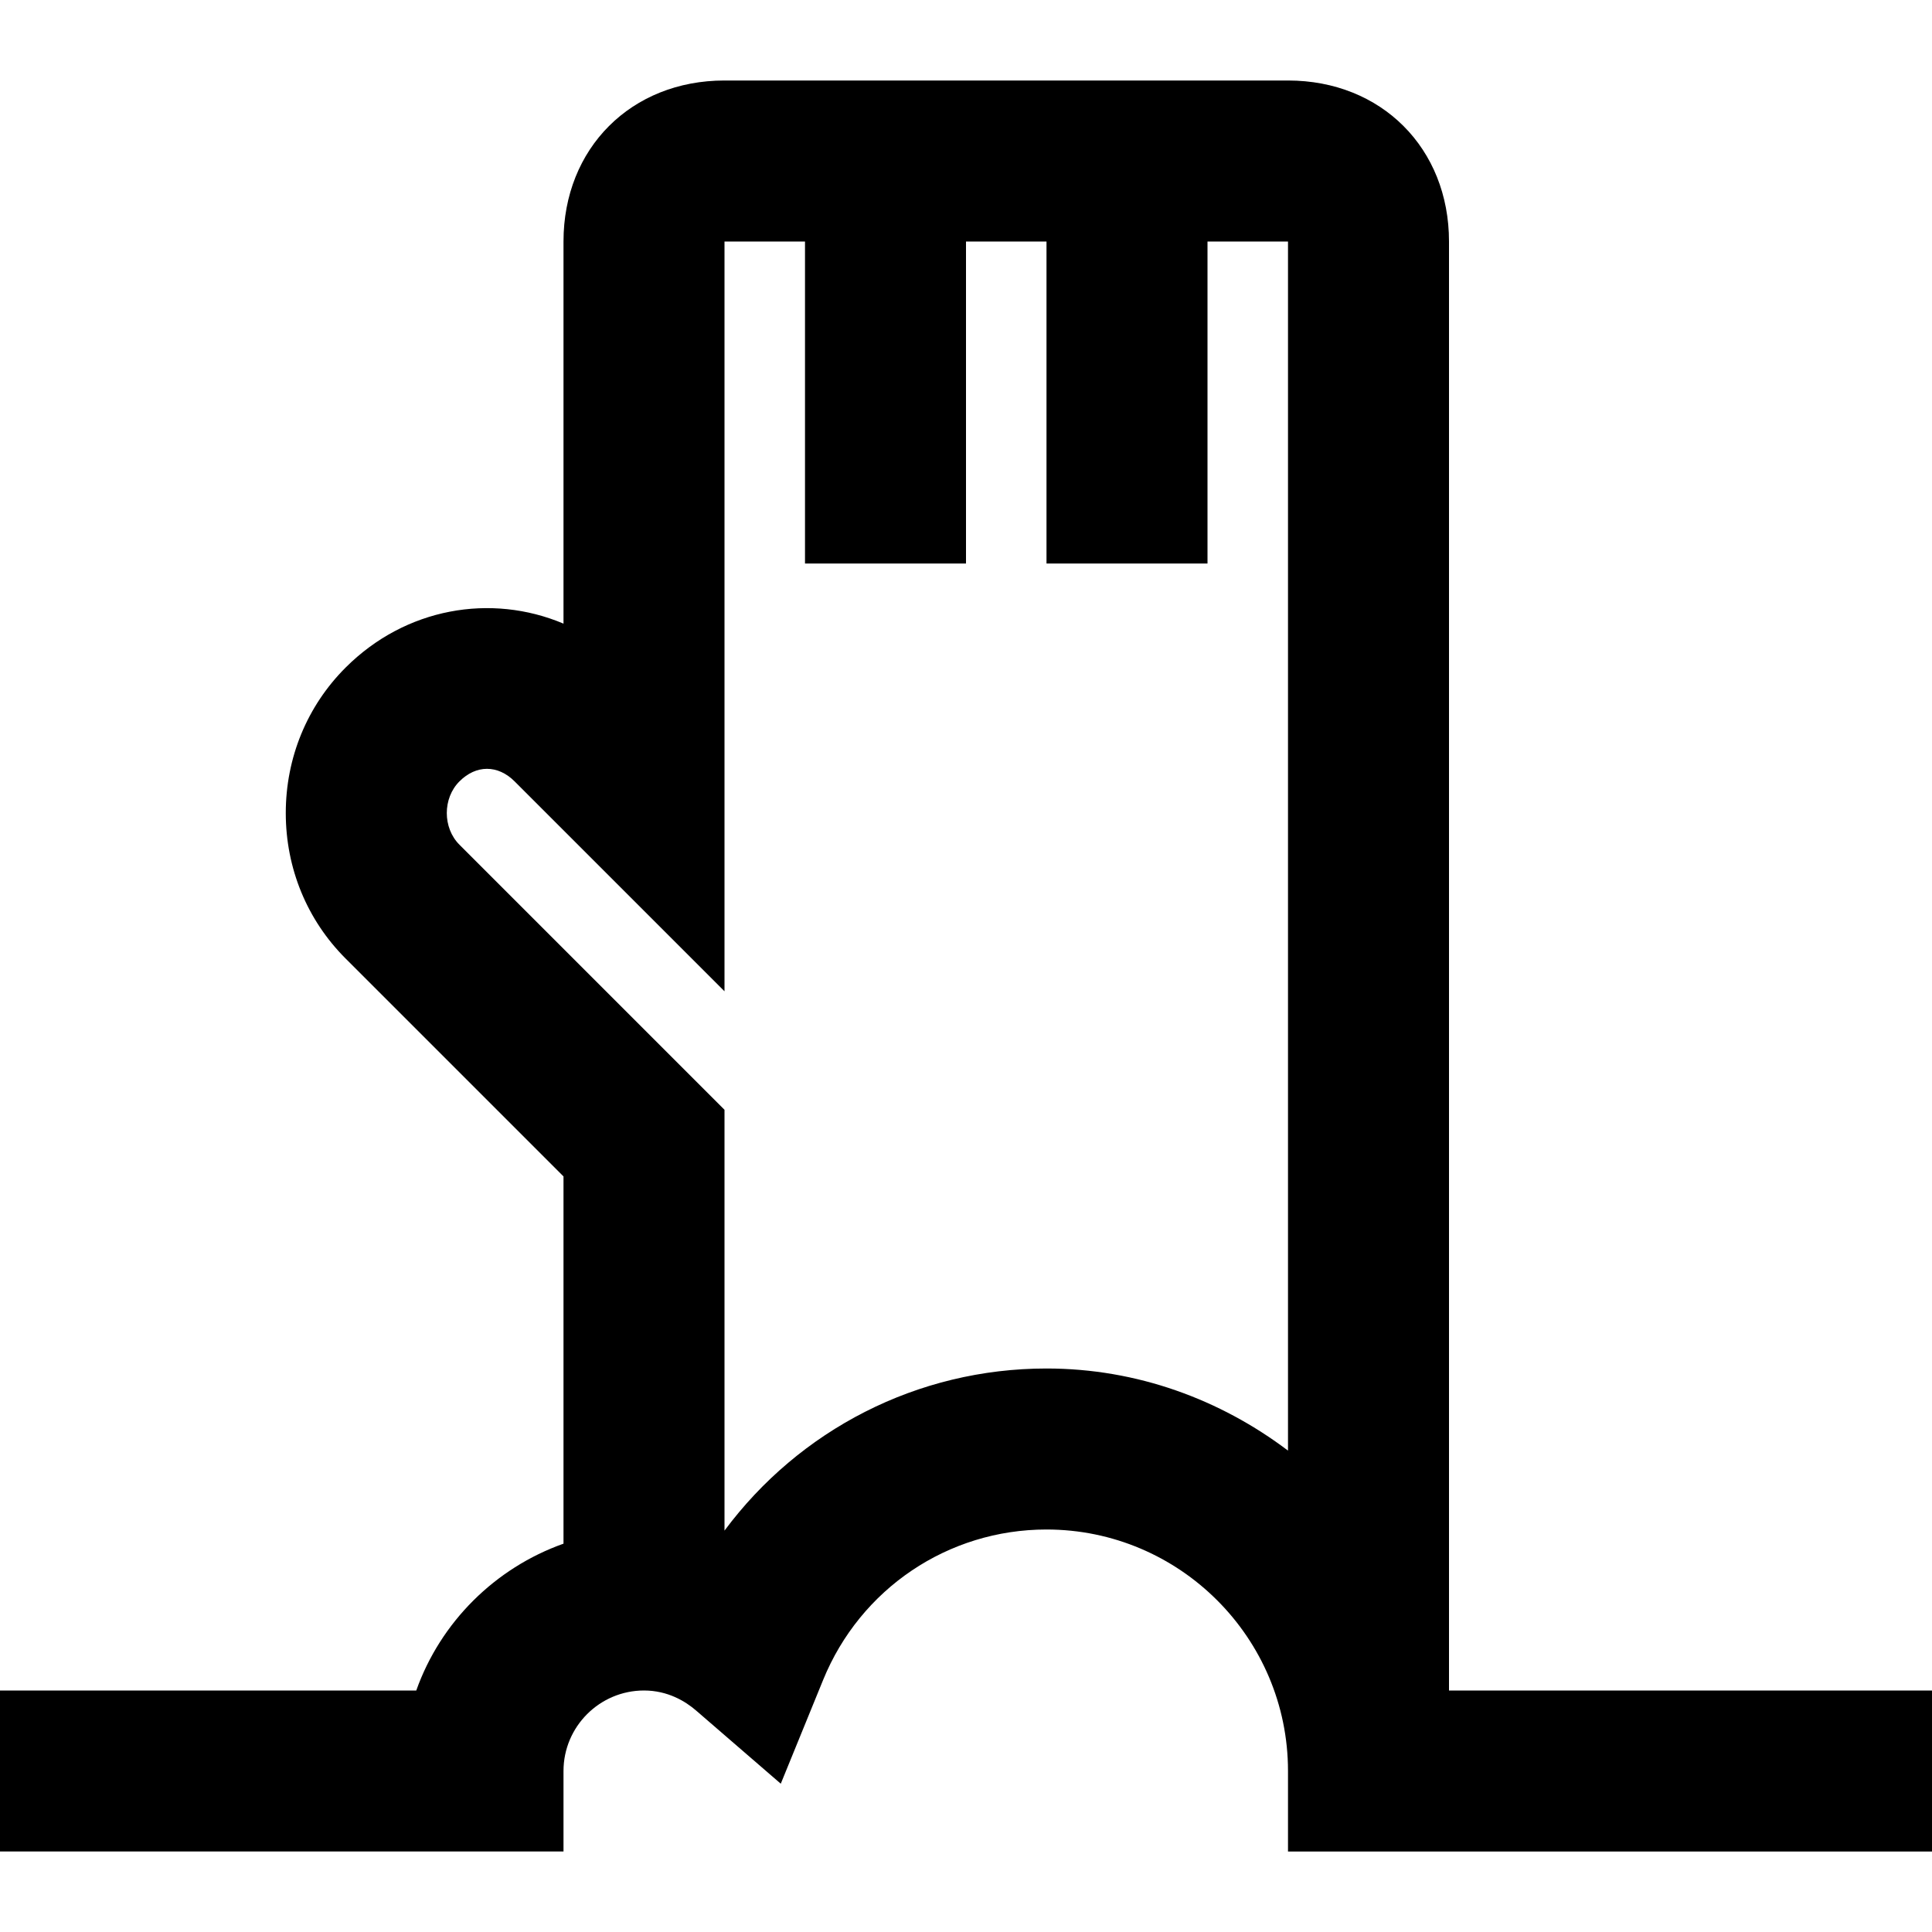 <?xml version="1.0" encoding="utf-8"?>
<!-- Generator: Adobe Illustrator 19.1.0, SVG Export Plug-In . SVG Version: 6.00 Build 0)  -->
<!DOCTYPE svg PUBLIC "-//W3C//DTD SVG 1.1//EN" "http://www.w3.org/Graphics/SVG/1.1/DTD/svg11.dtd">
<svg version="1.1" id="Layer_1" xmlns="http://www.w3.org/2000/svg" xmlns:xlink="http://www.w3.org/1999/xlink" x="0px" y="0px"
	 width="24px" height="24px" viewBox="0 0 24 24" enable-background="new 0 0 24 24" xml:space="preserve">
<path d="M18,3c0-1.159-0.841-2-2-2H9C7.841,1,7,1.841,7,3v4.747C6.1,7.367,5.037,7.549,4.293,8.293
	c-0.479,0.479-0.743,1.121-0.743,1.807s0.264,1.328,0.743,1.807L7,14.614v4.562
	C6.15,19.478,5.473,20.15,5.171,21H0v2h7v-1c0-0.551,0.449-1,1-1c0.296,0,0.515,0.135,0.646,0.248
	l1.053,0.91l0.526-1.289C10.688,19.734,11.778,19,13,19c1.654,0,3,1.346,3,3v1h8v-2h-6V3z M13,17
	c-1.608,0-3.072,0.765-4,2.014v-5.228l-3.293-3.293c-0.209-0.209-0.209-0.577,0-0.786
	c0.207-0.208,0.477-0.209,0.686,0L9,12.314V3h1v4h2V3h1v4h2V3h1v15.02C15.162,17.387,14.128,17,13,17z"/>
</svg>
